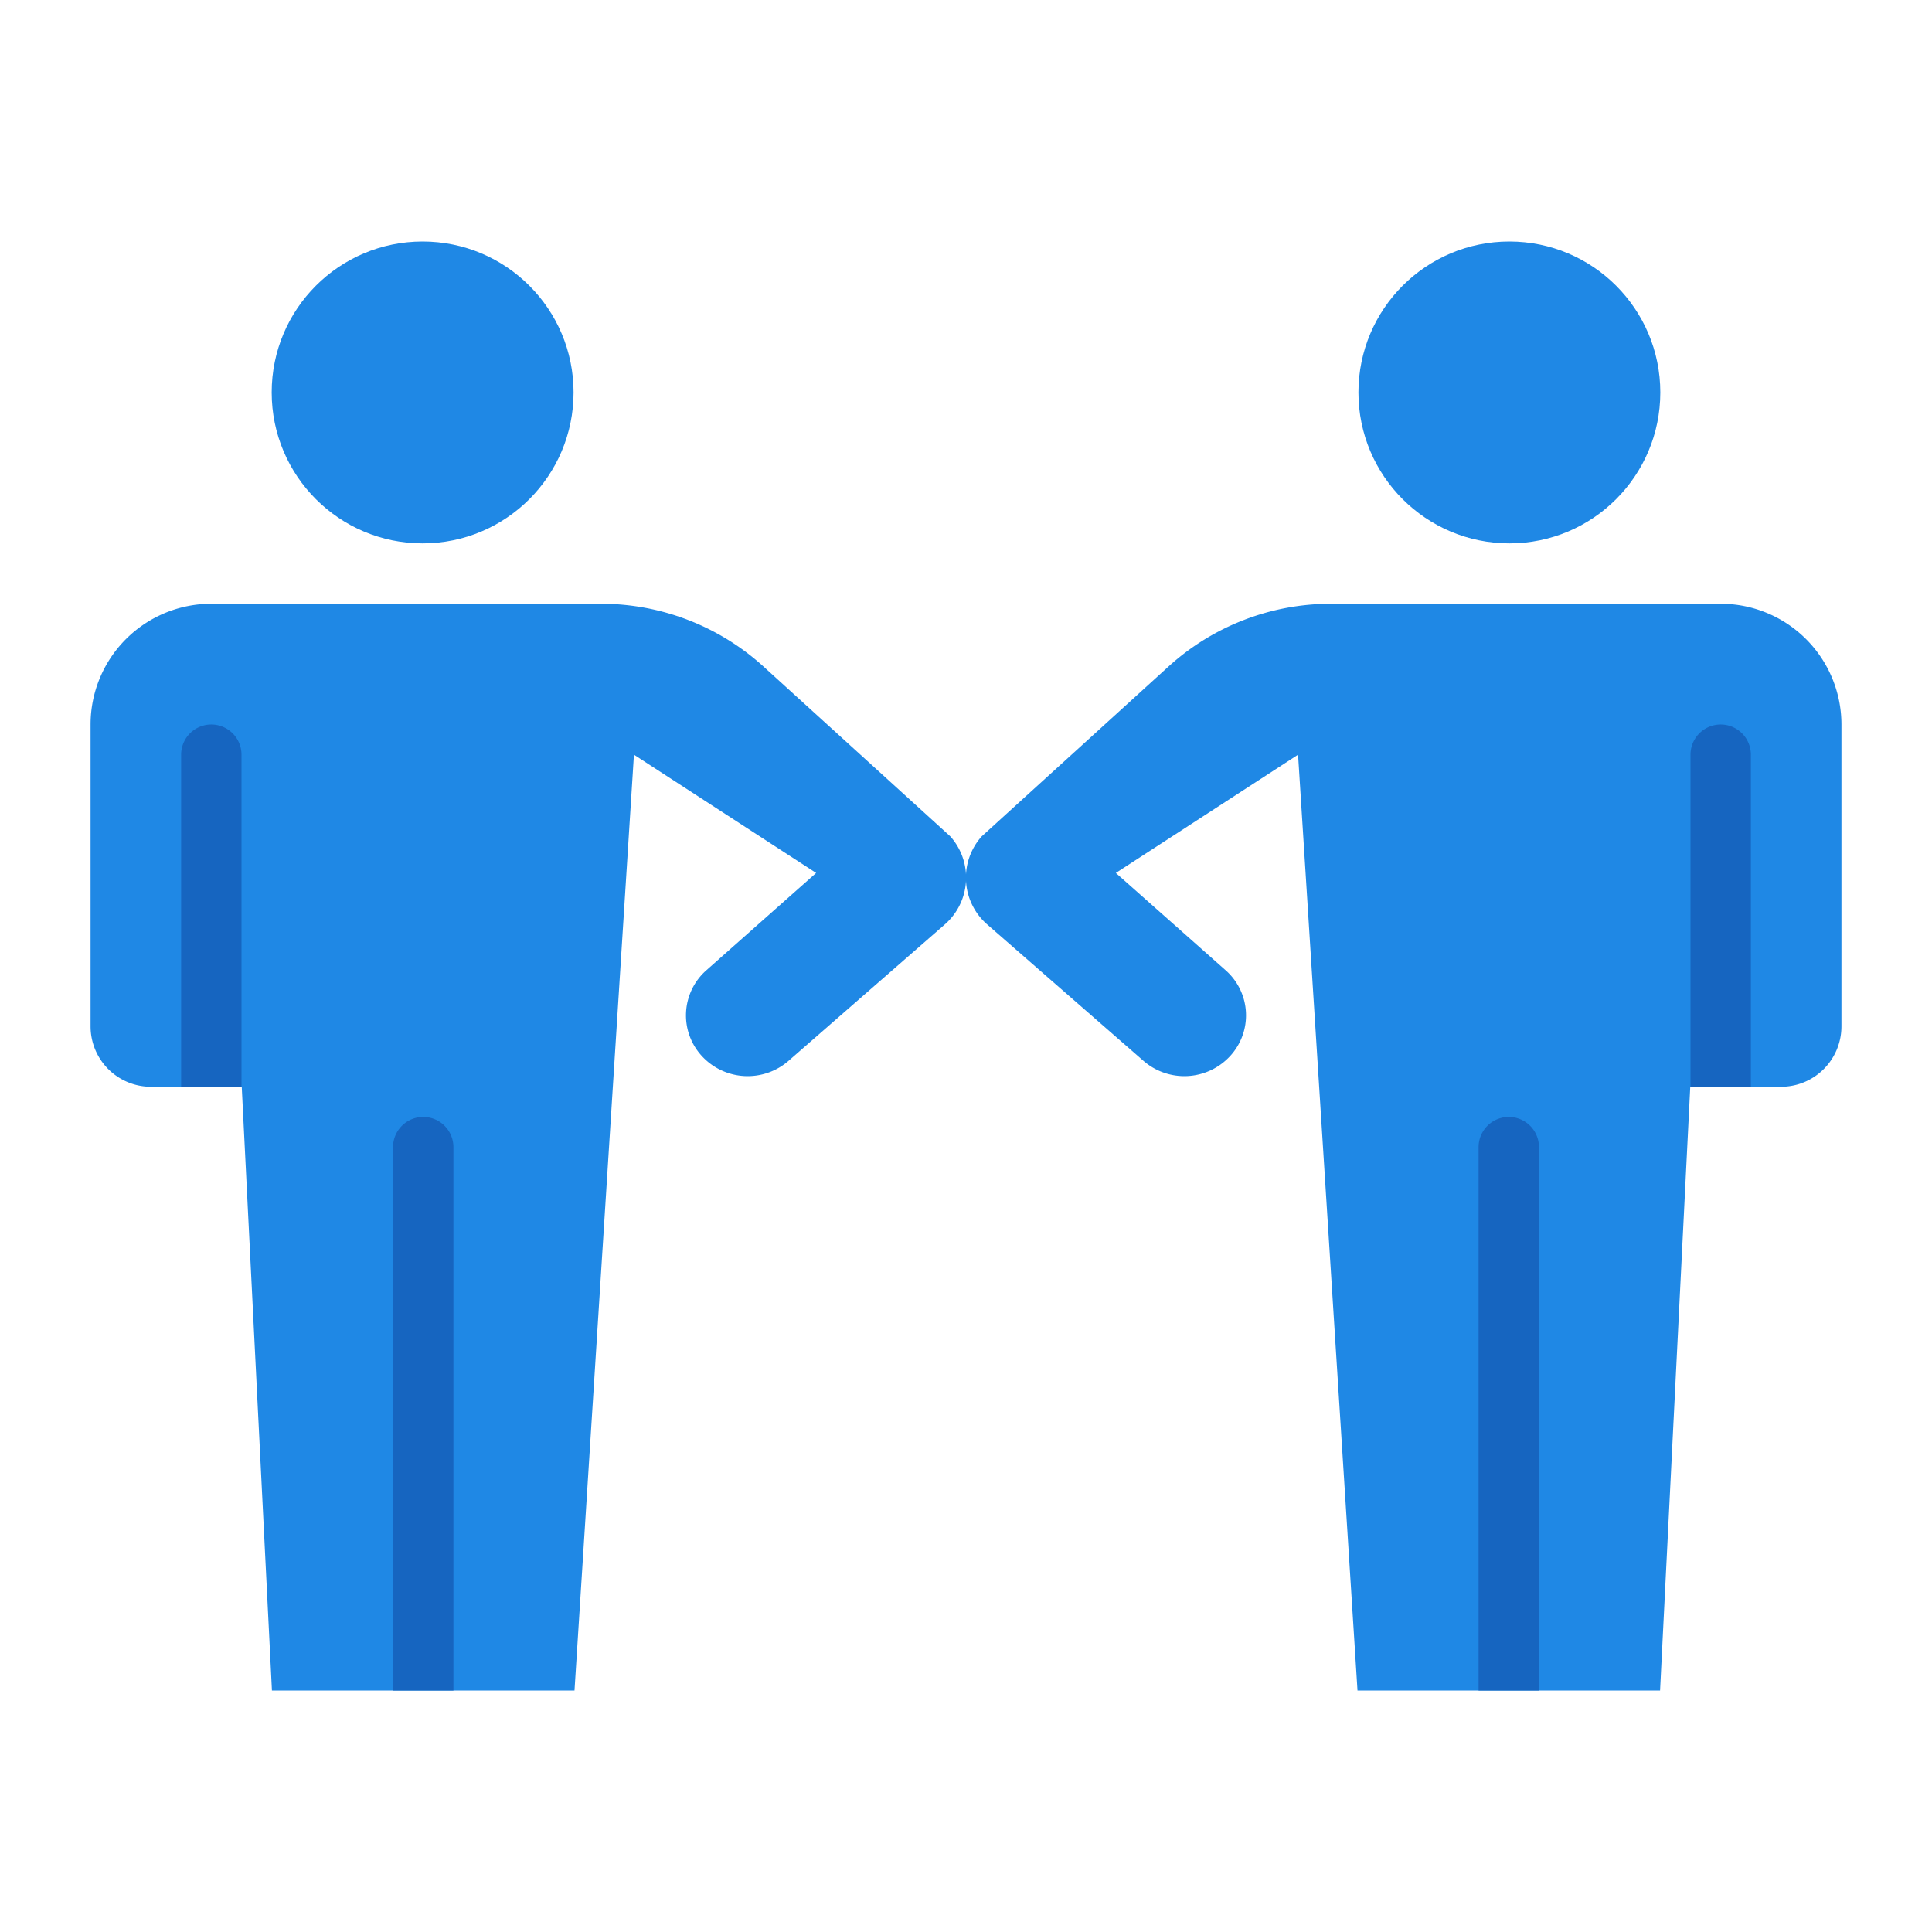 <svg height="512" viewBox="0 0 64 64" width="512" xmlns="http://www.w3.org/2000/svg"><g id="Flat"><circle cx="14" cy="13" fill="#1f88e5" r="5"/><path d="m21 25 6.036 3.918-3.643 3.229a1.989 1.989 0 0 0 -.14 2.839 2.063 2.063 0 0 0 2.871.153l5.176-4.517a2.054 2.054 0 0 0 .182-2.914l-6.19-5.628a8 8 0 0 0 -5.384-2.08h-12.908a4 4 0 0 0 -4 4v10a2 2 0 0 0 2 2h3.008l1 20h10.023z" fill="#1f88e5"/><path d="m15.02 38v18h-2v-18a1 1 0 0 1 2 0z" fill="#1665c0"/><path d="m8 25v11h-2v-11a1 1 0 0 1 2 0z" fill="#1665c0"/><circle cx="50" cy="13" fill="#1f88e5" r="5"/><path d="m43 25-6.036 3.918 3.643 3.229a1.989 1.989 0 0 1 .14 2.839 2.063 2.063 0 0 1 -2.871.153l-5.176-4.517a2.054 2.054 0 0 1 -.182-2.914l6.19-5.628a8 8 0 0 1 5.384-2.08h12.908a4 4 0 0 1 4 4v10a2 2 0 0 1 -2 2h-3.008l-1 20h-10.023z" fill="#1f88e5"/><g fill="#1665c0"><path d="m48.98 38v18h2v-18a1 1 0 0 0 -2 0z"/><path d="m56 25v11h2v-11a1 1 0 0 0 -2 0z"/></g></g></svg>